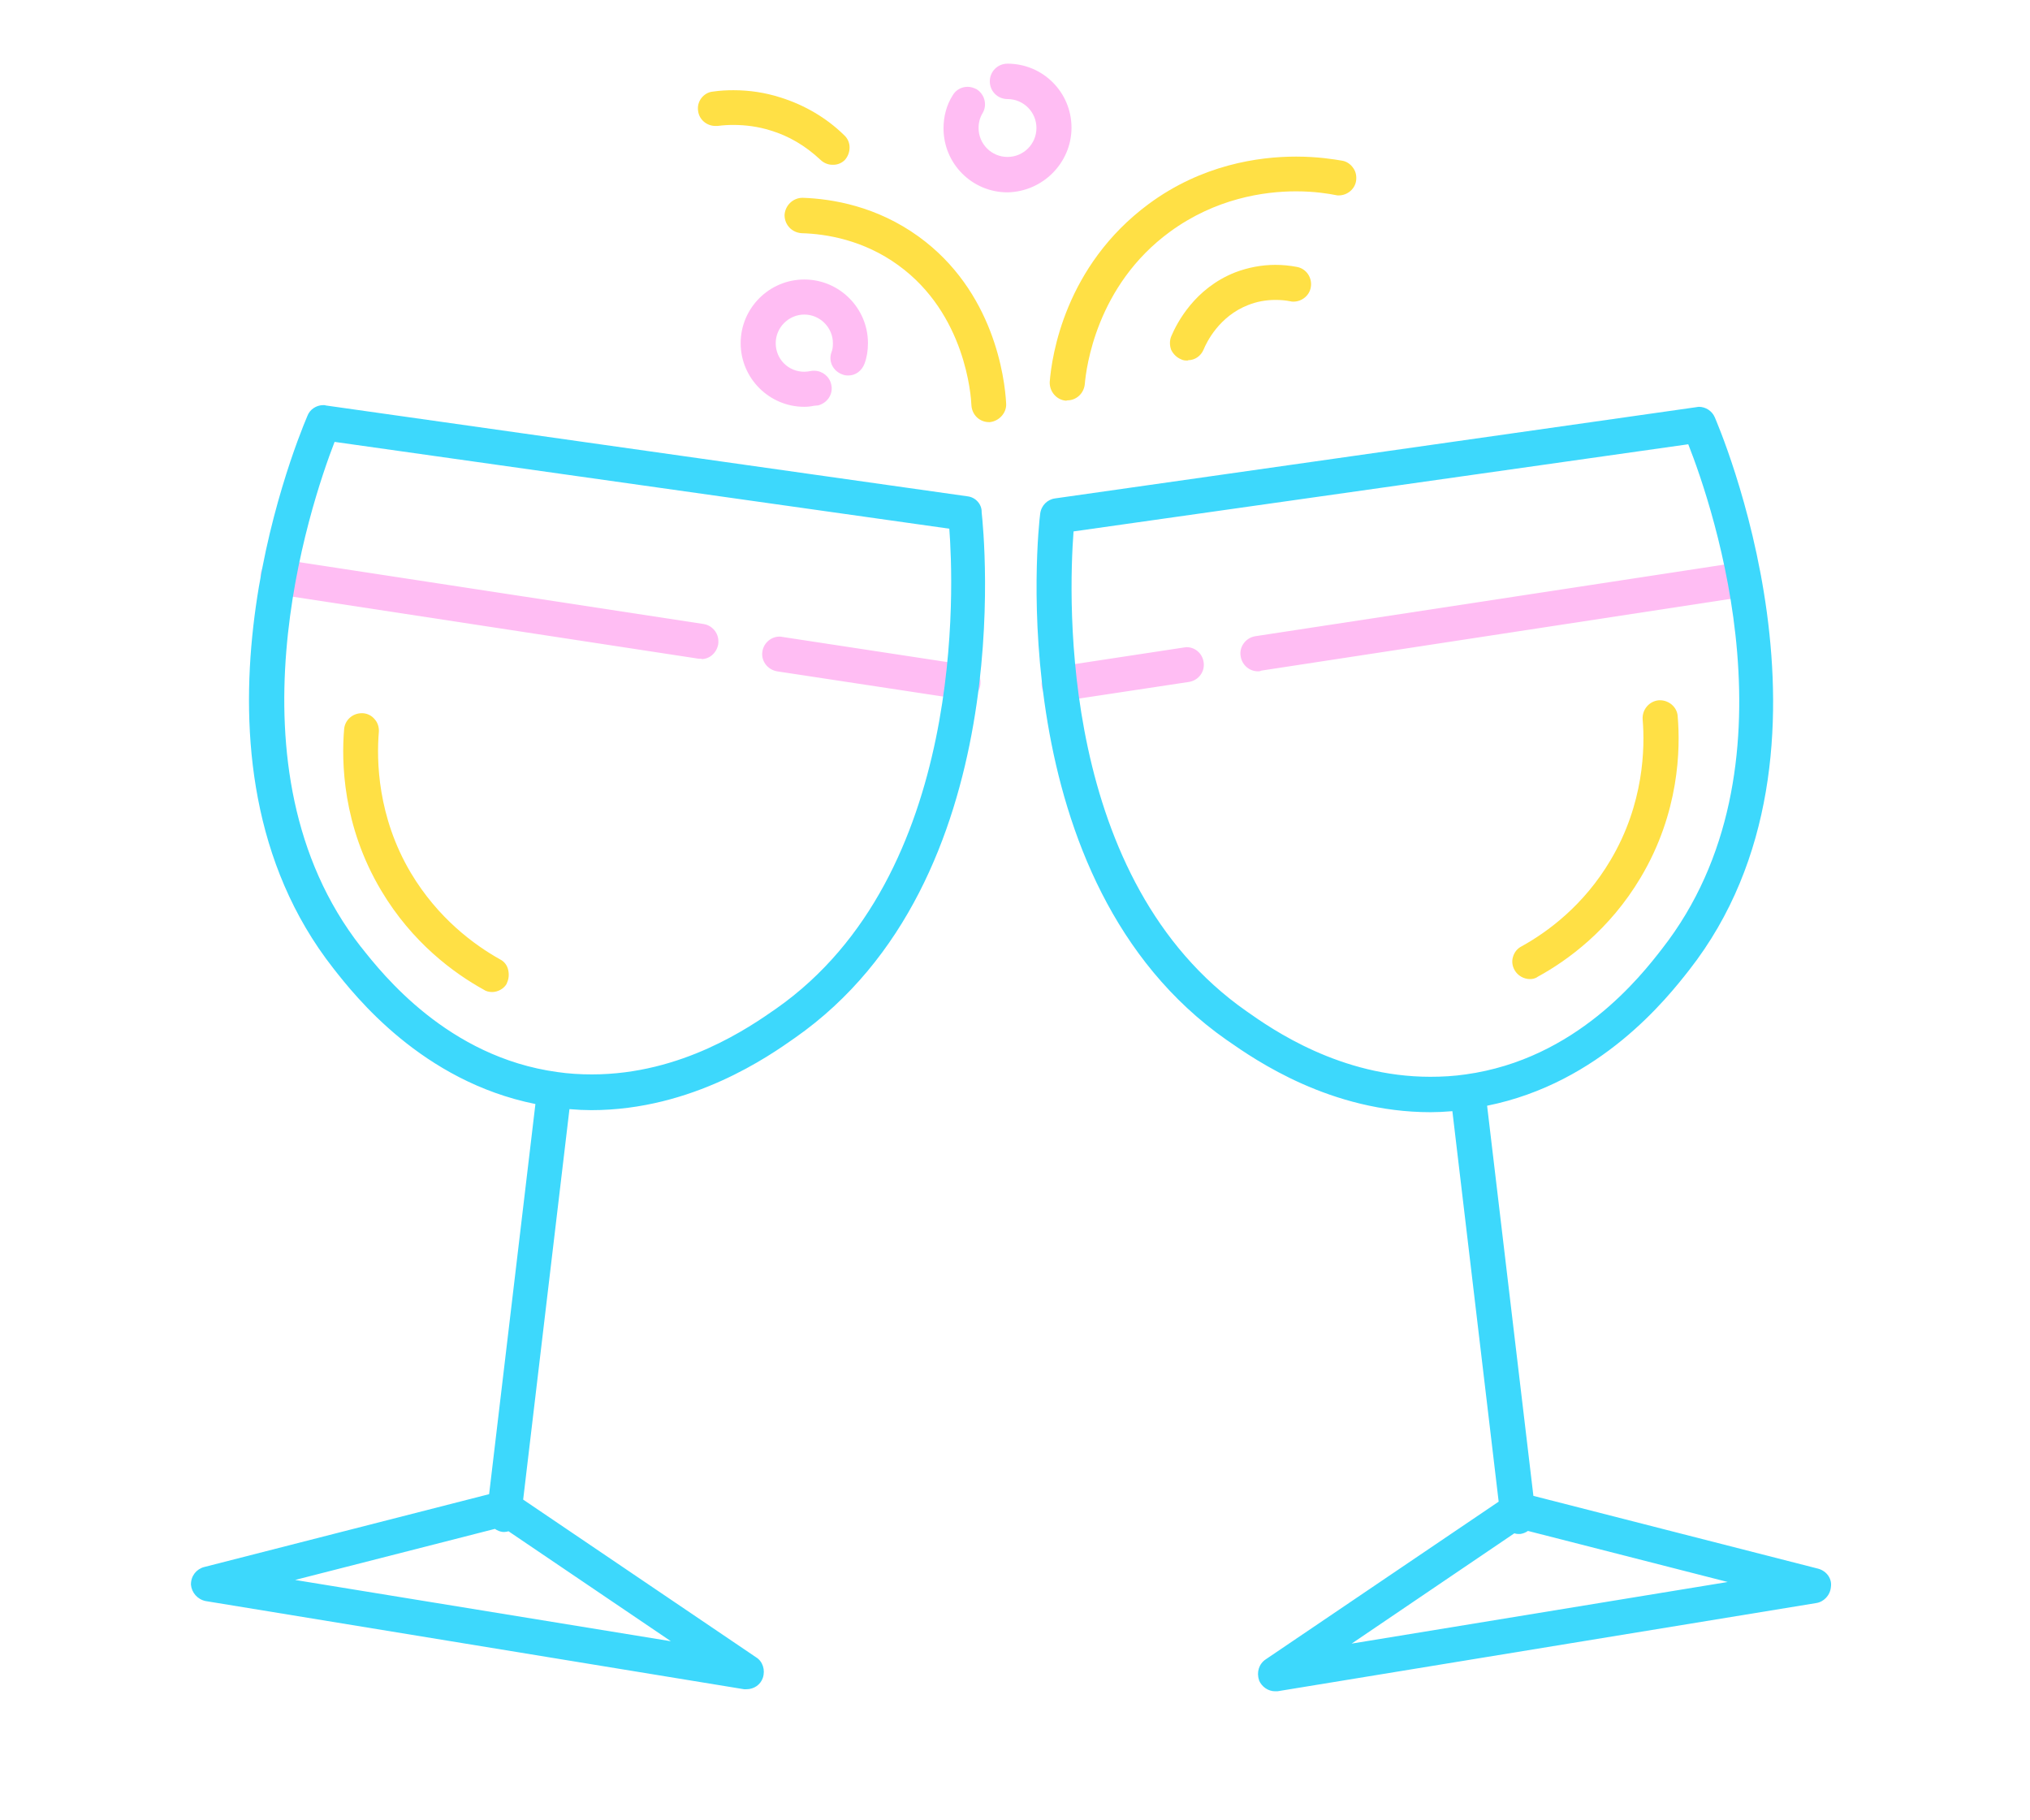 <svg xmlns="http://www.w3.org/2000/svg" xmlns:xlink="http://www.w3.org/1999/xlink" enable-background="new 0 0 500 494" preserveAspectRatio="xMidYMid meet" version="1.0" viewBox="-48.8 -9.6 596.4 534.6" zoomAndPan="magnify" style="fill: rgb(0, 0, 0);" original_string_length="9626" role="img" aria-label="Wine Toast Food Neon Illustration">
  <filter xmlns:xlink="http://www.w3.org/1999/xlink" id="__id44_sr9irsp9zn" xlink:actuate="onLoad" xlink:show="other" xlink:type="simple">
    <feGaussianBlur stdDeviation="7"/>
  </filter>
  <g id="__id45_sr9irsp9zn" style="fill: rgb(255, 189, 243);">
    <!-- sombra rosada -->
    <path d="M262.4,196.6c-2.6,0-4.7-1.9-5.1-4.4c-0.5-2.7,1.4-5.4,4.2-5.9l37.5-5.7 c0.2,0,0.5-0.1,0.8-0.1c2.5,0,4.6,1.8,5,4.3c0.5,2.8-1.4,5.4-4.2,5.9l-37.7,5.7l-0.2,0.1L262.4,196.6L262.4,196.6z M233.5,195.8 l-54-8.2c-2.9-0.5-4.8-3.2-4.3-5.9c0.4-2.5,2.6-4.3,5-4.3c0.3,0,0.6,0,0.9,0.1l53.8,8.2c1.4,0.2,2.6,1,3.4,2.1 c0.8,1.1,1.1,2.5,0.9,3.9c-0.3,2.4-2.5,4.3-5.1,4.3h-0.6L233.5,195.8L233.5,195.8z M320.8,187.6c-2.6,0-4.7-1.9-5.1-4.4 c-0.5-2.7,1.4-5.4,4.2-5.9l142.8-21.8c0.2,0,0.5-0.1,0.8-0.1c2.5,0,4.6,1.8,5,4.3c0.5,2.8-1.4,5.4-4.2,5.9l-142.6,21.8 C321.4,187.6,321.1,187.6,320.8,187.6z M157.1,183.9h-0.6l-124.4-19c-1.4-0.2-2.6-1-3.4-2.1s-1.1-2.5-0.9-3.9 c0.4-2.5,2.6-4.3,5-4.3c0.3,0,0.6,0,0.9,0.1l124.2,19c1.4,0.2,2.6,1,3.4,2.1c0.8,1.1,1.1,2.5,0.9,3.9c-0.5,2.5-2.5,4.3-4.9,4.3 C157.4,183.9,157.2,183.9,157.1,183.9z M187.5,109.9c-10.3,0-18.7-8.4-18.7-18.7s8.4-18.7,18.7-18.7s18.7,8.4,18.7,18.7 c0,2.1-0.3,4.1-1,6c-0.8,2.1-2.6,3.5-4.8,3.5c-0.6,0-1.2-0.1-1.7-0.3c-2.8-1-4.2-3.9-3.2-6.6c0.3-0.7,0.4-1.5,0.4-2.6 c0-4.6-3.8-8.4-8.4-8.4s-8.4,3.8-8.4,8.4c0,4.7,3.7,8.4,8.4,8.4c0.6,0,1.2-0.1,1.8-0.2c0.4-0.1,0.7-0.1,1.1-0.1c2.4,0,4.5,1.7,5,4 c0.7,2.8-1.1,5.5-3.9,6.2h-0.1h-0.1c-0.3,0-0.7,0.1-1,0.1C189.4,109.8,188.4,109.9,187.5,109.9z M247.2,46.9 c-10.4,0-18.8-8.4-18.8-18.8c0-3.5,0.9-6.9,2.7-9.7c0.9-1.6,2.6-2.5,4.4-2.5c0.9,0,1.8,0.3,2.6,0.7c2.4,1.5,3.2,4.6,1.8,7 c-0.8,1.3-1.2,2.8-1.2,4.4c0,4.7,3.8,8.5,8.5,8.5s8.5-3.8,8.5-8.5s-3.8-8.5-8.5-8.5c-2.9,0-5.2-2.3-5.2-5.2s2.3-5.2,5.2-5.2 c10.4,0,18.8,8.4,18.8,18.8C266,38.2,257.6,46.7,247.2,46.9L247.2,46.9L247.2,46.9z" filter="url(#__id44_sr9irsp9zn)" style="fill: inherit;"/>
    <!-- linea rosada -->
    <path d="M234.2,193.8c-0.2,0-0.3,0-0.5,0l-53.8-8.2c-1.7-0.3-2.9-1.9-2.6-3.6c0.3-1.7,1.9-2.9,3.6-2.6l53.8,8.2 c1.7,0.3,2.9,1.9,2.6,3.6C237.1,192.7,235.8,193.8,234.2,193.8z M160.3,179.3c0.3-1.7-0.9-3.3-2.6-3.6l-124.2-19 c-1.7-0.3-3.3,0.9-3.6,2.6c-0.3,1.7,0.9,3.3,2.6,3.6l124.2,19c0.2,0,0.3,0,0.5,0C158.7,182,160,180.9,160.3,179.3z M262.9,194.5 l37.5-5.7c1.7-0.3,2.9-1.9,2.6-3.6c-0.3-1.7-1.9-2.9-3.6-2.6l-37.5,5.7c-1.7,0.3-2.9,1.9-2.6,3.6c0.2,1.6,1.6,2.7,3.1,2.7 C262.6,194.5,262.7,194.5,262.9,194.5z M321.3,185.5l142.8-21.8c1.7-0.3,2.9-1.9,2.6-3.6c-0.3-1.7-1.9-2.9-3.6-2.6l-142.8,21.8 c-1.7,0.3-2.9,1.9-2.6,3.6c0.2,1.6,1.6,2.7,3.1,2.7C321,185.6,321.1,185.6,321.3,185.5z M264,27.9c0-9.3-7.5-16.8-16.8-16.8 c-1.7,0-3.2,1.4-3.2,3.2c0,1.7,1.4,3.2,3.2,3.2c5.8,0,10.5,4.7,10.5,10.5s-4.7,10.5-10.5,10.5s-10.5-4.7-10.5-10.5 c0-1.9,0.5-3.8,1.5-5.4c0.9-1.5,0.4-3.4-1.1-4.3c-1.5-0.9-3.4-0.4-4.3,1.1c-1.6,2.6-2.4,5.6-2.4,8.7c0,9.3,7.5,16.8,16.8,16.8 C256.4,44.7,264,37.1,264,27.9z M187.5,107.9c-9.2,0-16.7-7.5-16.7-16.7s7.5-16.7,16.7-16.7s16.7,7.5,16.7,16.7 c0,1.8-0.3,3.6-0.9,5.3c-0.6,1.7-2.3,2.6-4,2s-2.6-2.3-2-4c0.4-1.1,0.5-2.2,0.5-3.3c0-5.7-4.6-10.4-10.4-10.4 c-5.7,0-10.4,4.6-10.4,10.4s4.6,10.4,10.4,10.4c0.7,0,1.5-0.1,2.2-0.2c1.7-0.4,3.4,0.7,3.8,2.4c0.4,1.7-0.7,3.4-2.4,3.8 C189.9,107.7,188.7,107.9,187.5,107.9z" style="fill: inherit;"/>
  </g>
  <!-- sombra azul -->
  <g id="__id46_sr9irsp9zn">
    <path d="M325.8,487.2c-2,0-3.9-1.3-4.7-3.2v-0.1c-0.8-2.3,0-4.8,2-6.1l68.4-46.3 l-13.6-114.7c-2.4,0.2-4.5,0.3-6.4,0.3c-29.3,0-51.3-15.2-59.6-21l-0.3-0.2c-66.6-46.6-55.4-150.2-54.8-154.6 c0.3-2.4,2.1-4.2,4.4-4.5L449.6,110c0.2,0,0.4-0.1,0.7-0.1c2,0,3.9,1.2,4.7,3.1c0.4,1,42.9,97.9-7.5,162.3 c-6.5,8.3-26.1,33.2-59.4,39.9l13.6,114.6l83.7,21.4c2.5,0.7,4.1,3,3.7,5.4c-0.2,2.4-2.1,4.4-4.4,4.7l-158.2,25.9L325.8,487.2 L325.8,487.2z M348.3,473.2l110.5-18.1l-58.7-15c-0.7,0.5-1.5,0.8-2.3,0.9h-0.1h-0.5c-0.4,0-0.7-0.1-1.1-0.2L348.3,473.2z M266.6,146.5c-1.5,20.1-4.2,102.6,50.9,141c7.5,5.3,27.5,19.2,53.9,19.2c3.5,0,7-0.2,10.4-0.7c32.5-4.5,51.5-28.9,57.7-36.9 c41.3-52.8,15-129.7,7.7-148.2L266.6,146.5z M169.8,486.6L11.6,460.7c-2.4-0.5-4.1-2.5-4.3-4.8v-0.1c0-2.5,1.6-4.5,3.9-5.1 l83.7-21.4l13.6-114.6c-33.3-6.7-52.9-31.6-59.4-39.9c-48.2-61.5-11.9-152.1-7.6-162.2c0.7-1.9,2.6-3.2,4.7-3.2c0.2,0,0.5,0,0.7,0.1 l188.6,26.7c2.4,0.3,4.2,2.4,4.1,4.7c0.7,6.3,11.1,108.3-54.9,154.4c-7.4,5.2-30,21.2-59.8,21.2c-1.9,0-4.1-0.1-6.4-0.3l-13.6,114.7 l68.4,46.3c2,1.2,2.8,3.8,2,6.1c-0.7,2-2.6,3.3-4.8,3.3H169.8z M148.3,472.5l-47.7-32.3c-0.4,0.1-0.8,0.2-1.1,0.2H99h-0.1 c-0.8-0.1-1.6-0.4-2.3-0.9l-58.7,15L148.3,472.5z M49.5,120.2c-7.2,18.6-33.2,95.9,7.7,148.3l0.1,0.1c6.3,8,25.5,32.3,57.6,36.7 c3.4,0.5,6.8,0.7,10.2,0.7c26.5,0,46.5-14,54.1-19.3c56.1-39.3,52.1-125.2,50.9-141L49.5,120.2z" filter="url(#__id44_sr9irsp9zn)" style="fill: rgb(61, 216, 252);"/>
  </g>
  <!-- linea azul -->
  <g id="__id47_sr9irsp9zn">
    <path d="M484.9,453.1l-85-21.7l-14-117.8c33.7-6,53.4-31.1,60-39.5c49-62.5,9.1-156.3,7.3-160.2 c-0.6-1.3-2-2.1-3.3-1.9l-188.6,26.7c-1.4,0.2-2.5,1.3-2.7,2.8c-0.5,4.3-11.5,106.9,54,152.7c7.8,5.4,29.7,20.8,58.7,20.8 c2.7,0,5.4-0.2,8.2-0.5l14,117.9l-69.4,47c-1.2,0.8-1.7,2.4-1.2,3.8c0.5,1.2,1.7,2,2.9,2c0.2,0,0.3,0,0.5,0l158.1-25.9 c1.5-0.2,2.6-1.5,2.7-3C487.4,454.8,486.4,453.5,484.9,453.1z M316.3,289.1c-57.9-40.4-53-128.3-51.6-144.4l183.7-26 c6,14.8,35.8,96.4-7.4,151.6c-6.4,8.2-25.9,33-59,37.6C349.8,312.5,324.6,294.9,316.3,289.1z M339.7,476.6l56.1-38 c0.4,0.2,0.9,0.4,1.4,0.4c0.1,0,0.2,0,0.4,0c0.8-0.1,1.5-0.5,2-1.1l69,17.6L339.7,476.6z M235.3,138.1L46.7,111.4 c-1.4-0.2-2.8,0.6-3.3,1.9c-1.7,4-41.7,97.7,7.3,160.2c6.6,8.4,26.3,33.5,60,39.5l-14,117.8l-85,21.7c-1.5,0.4-2.4,1.7-2.4,3.2 c0.1,1.5,1.2,2.7,2.6,3L170,484.6c0.2,0,0.3,0,0.5,0c1.3,0,2.5-0.8,2.9-2c0.5-1.4,0.1-3-1.2-3.8l-69.4-47l14-117.9 c2.8,0.3,5.6,0.5,8.2,0.5c29,0,50.9-15.3,58.7-20.8c65.5-45.8,54.5-148.4,54-152.7C237.8,139.4,236.7,138.3,235.3,138.1z M156.9,475.9L28,454.8l69-17.6c0.5,0.6,1.2,1,2,1.1c0.1,0,0.3,0,0.4,0c0.5,0,1-0.2,1.4-0.4L156.9,475.9z M180.3,288.4 c-8.3,5.8-33.5,23.4-65.7,18.9c-33.1-4.6-52.6-29.5-59-37.6C12.4,214.4,42.3,132.8,48.2,118l183.7,26 C233.4,160.1,238.2,247.9,180.3,288.4z" style="fill: rgb(61, 216, 252);"/>
  </g>
  <g id="__id48_sr9irsp9zn" style="fill: rgb(255, 224, 69);">
    <!-- sombra amarilla -->
    <path d="M95.8,281.8c-0.9,0-1.8-0.2-2.5-0.7c-8.7-4.8-21-13.8-30.1-29.1 c-11.4-19.1-11.7-37.9-10.9-47.4c0.2-2.6,2.4-4.7,5.2-4.7c0.1,0,0.2,0,0.3,0c1.4,0.1,2.6,0.7,3.5,1.8c0.9,1,1.3,2.4,1.2,3.7 c-0.7,8.4-0.4,24.9,9.4,41.4c8,13.4,18.7,21.2,26.2,25.4c1.2,0.6,2.1,1.7,2.4,3.1c0.3,1.3,0.2,2.7-0.4,3.9v0.1 C99.3,280.8,97.5,281.8,95.8,281.8z M400.7,278c-1.8,0-3.6-1-4.5-2.6c-0.7-1.2-0.9-2.6-0.5-3.9c0.4-1.4,1.3-2.5,2.5-3.1 c7.6-4.2,18.3-12,26.2-25.4c9.8-16.5,10.1-33,9.4-41.3c-0.2-2.9,2-5.4,4.8-5.6c0.1,0,0.2,0,0.3,0c2.7,0,5.1,2.1,5.2,4.8 c0.8,9.4,0.5,28.2-10.9,47.3c-9.1,15.3-21.4,24.3-30.2,29.1C402.2,277.9,401.3,278,400.7,278z M241.8,114.4c-2.8,0-5-2.1-5.2-4.9 c-0.1-2.7-1.7-26.9-21.5-41.2c-10.2-7.4-21.1-9.2-28.4-9.4c-2.9-0.2-5-2.5-5-5.3v-0.1c0.2-2.8,2.5-5,5.3-5 c8.8,0.3,21.8,2.5,34.1,11.4c22.1,16,25.3,41.5,25.7,49c0.2,2.7-2,5.2-4.8,5.5H241.8L241.8,114.4z M264.4,108.1 c-2.8-0.2-4.9-2.7-4.8-5.5c0.6-7.7,4.5-34.1,29.1-52.3c15.6-11.5,32.2-13.9,43.3-13.9c6.3,0,11.2,0.8,13.5,1.2 c1.3,0.2,2.5,1,3.3,2.2c0.8,1.1,1,2.5,0.8,3.8c-0.4,2.4-2.6,4.2-5.1,4.2c-0.3,0-0.6,0-0.9-0.1c-2-0.4-6.2-1.1-11.6-1.1 c-9.5,0-23.7,2.1-37.1,11.9c-21.6,15.8-24.6,40-25,44.8c-0.3,2.7-2.5,4.7-5.1,4.7L264.4,108.1z M300,96.3c-0.5,0-1.2,0-1.9-0.4 c-1.2-0.5-2.2-1.5-2.8-2.7c-0.5-1.3-0.5-2.8,0-4c1.7-4,6.9-14.1,18.8-18.8c3.7-1.4,7.7-2.2,11.8-2.2c2.1,0,4.2,0.2,6.3,0.6 c2.8,0.5,4.6,3.2,4.1,6c-0.4,2.4-2.6,4.2-5.1,4.2c-0.3,0-0.6,0-0.9-0.1c-1.5-0.3-2.9-0.4-4.4-0.4c-2.8,0-5.5,0.5-8,1.5 c-8.5,3.3-12.2,10.9-13.1,13.1c-0.8,1.9-2.6,3.1-4.5,3.1C300.3,96.3,300.1,96.3,300,96.3z M196.1,38.8c-0.1,0-0.3,0-0.4,0 c-1.3,0-2.6-0.6-3.5-1.5c-4.4-4.1-9.3-7-14.7-8.6c-3.5-1.1-7.2-1.6-10.9-1.6c-1.5,0-3.1,0.1-4.6,0.3c-0.2,0-0.4,0-0.6,0 c-2.6,0-4.8-1.9-5.1-4.4c-0.2-1.3,0.1-2.6,0.9-3.7c0.8-1.1,2.1-1.9,3.5-2c2-0.3,4-0.4,6-0.4c4.7,0,9.3,0.7,13.7,2.1 c7.1,2.2,13.6,6,18.8,11.1c1,0.9,1.6,2.2,1.6,3.6c0,1.4-0.5,2.7-1.4,3.7C198.6,38.2,197.4,38.8,196.1,38.8z" filter="url(#__id44_sr9irsp9zn)" style="fill: inherit;"/>
    <!-- linea amarilla -->
    <path d="M241.8,112.4c-1.7,0-3.1-1.3-3.2-3c-0.2-4.6-2.4-28.3-22.3-42.7c-10.6-7.7-21.9-9.6-29.5-9.8 c-1.7-0.1-3.1-1.5-3.1-3.3c0.1-1.7,1.5-3.1,3.3-3.1c8.4,0.3,21,2.4,32.9,11c22.2,16,24.6,42.4,24.9,47.5 C244.9,110.7,243.5,112.2,241.8,112.4C241.9,112.4,241.9,112.4,241.8,112.4z M267.9,103.2c0.4-4.8,3.5-29.9,25.8-46.2 c20.9-15.4,43.7-12.5,50.2-11.2c1.7,0.3,3.4-0.8,3.7-2.5c0.3-1.7-0.8-3.4-2.5-3.7c-7.1-1.4-32.2-4.6-55.2,12.3 c-23.8,17.6-27.7,43.3-28.3,50.8c-0.1,1.7,1.2,3.3,2.9,3.4c0.1,0,0.2,0,0.3,0C266.3,106.1,267.7,104.9,267.9,103.2z M303,92.4 c1-2.4,5-10.6,14.2-14.2c5.3-2.1,10.3-1.8,13.5-1.2c1.7,0.3,3.4-0.8,3.7-2.5c0.3-1.7-0.8-3.4-2.5-3.7c-4-0.7-10.3-1.1-17,1.5 c-11.2,4.4-16.1,13.8-17.7,17.7c-0.7,1.6,0.1,3.5,1.7,4.1c0.4,0.2,0.8,0.2,1.2,0.2C301.3,94.4,302.5,93.6,303,92.4z M198,35.9 c1.2-1.3,1.2-3.3-0.1-4.5c-5.1-4.9-11.3-8.5-18-10.6c-6.1-1.9-12.6-2.4-18.9-1.6c-1.7,0.2-3,1.8-2.7,3.5c0.2,1.7,1.8,2.9,3.5,2.7 c5.4-0.7,11.1-0.2,16.3,1.4c7.3,2.2,12.4,6.2,15.5,9.1c0.6,0.6,1.4,0.9,2.2,0.9C196.6,36.9,197.4,36.6,198,35.9z M98.5,278.2 c0.8-1.5,0.3-3.5-1.2-4.3c-7.8-4.3-18.8-12.4-27-26.1c-10.1-17-10.4-33.9-9.7-42.5c0.1-1.7-1.2-3.3-2.9-3.4 c-1.8-0.1-3.3,1.2-3.4,2.9c-0.8,9.3-0.4,27.7,10.6,46.2c8.9,15,20.9,23.7,29.4,28.4c0.5,0.3,1,0.4,1.5,0.4 C96.8,279.8,97.9,279.2,98.5,278.2z M402.1,275.6c8.5-4.7,20.5-13.4,29.4-28.4c11-18.5,11.4-36.9,10.6-46.2c-0.1-1.7-1.7-3-3.4-2.9 c-1.7,0.1-3,1.7-2.9,3.4c0.7,8.6,0.4,25.5-9.7,42.5c-8.2,13.8-19.2,21.8-27,26.1c-1.5,0.8-2.1,2.8-1.2,4.3c0.6,1,1.7,1.6,2.8,1.6 C401.1,276,401.6,275.9,402.1,275.6z" style="fill: inherit;"/>
  </g>
</svg>

